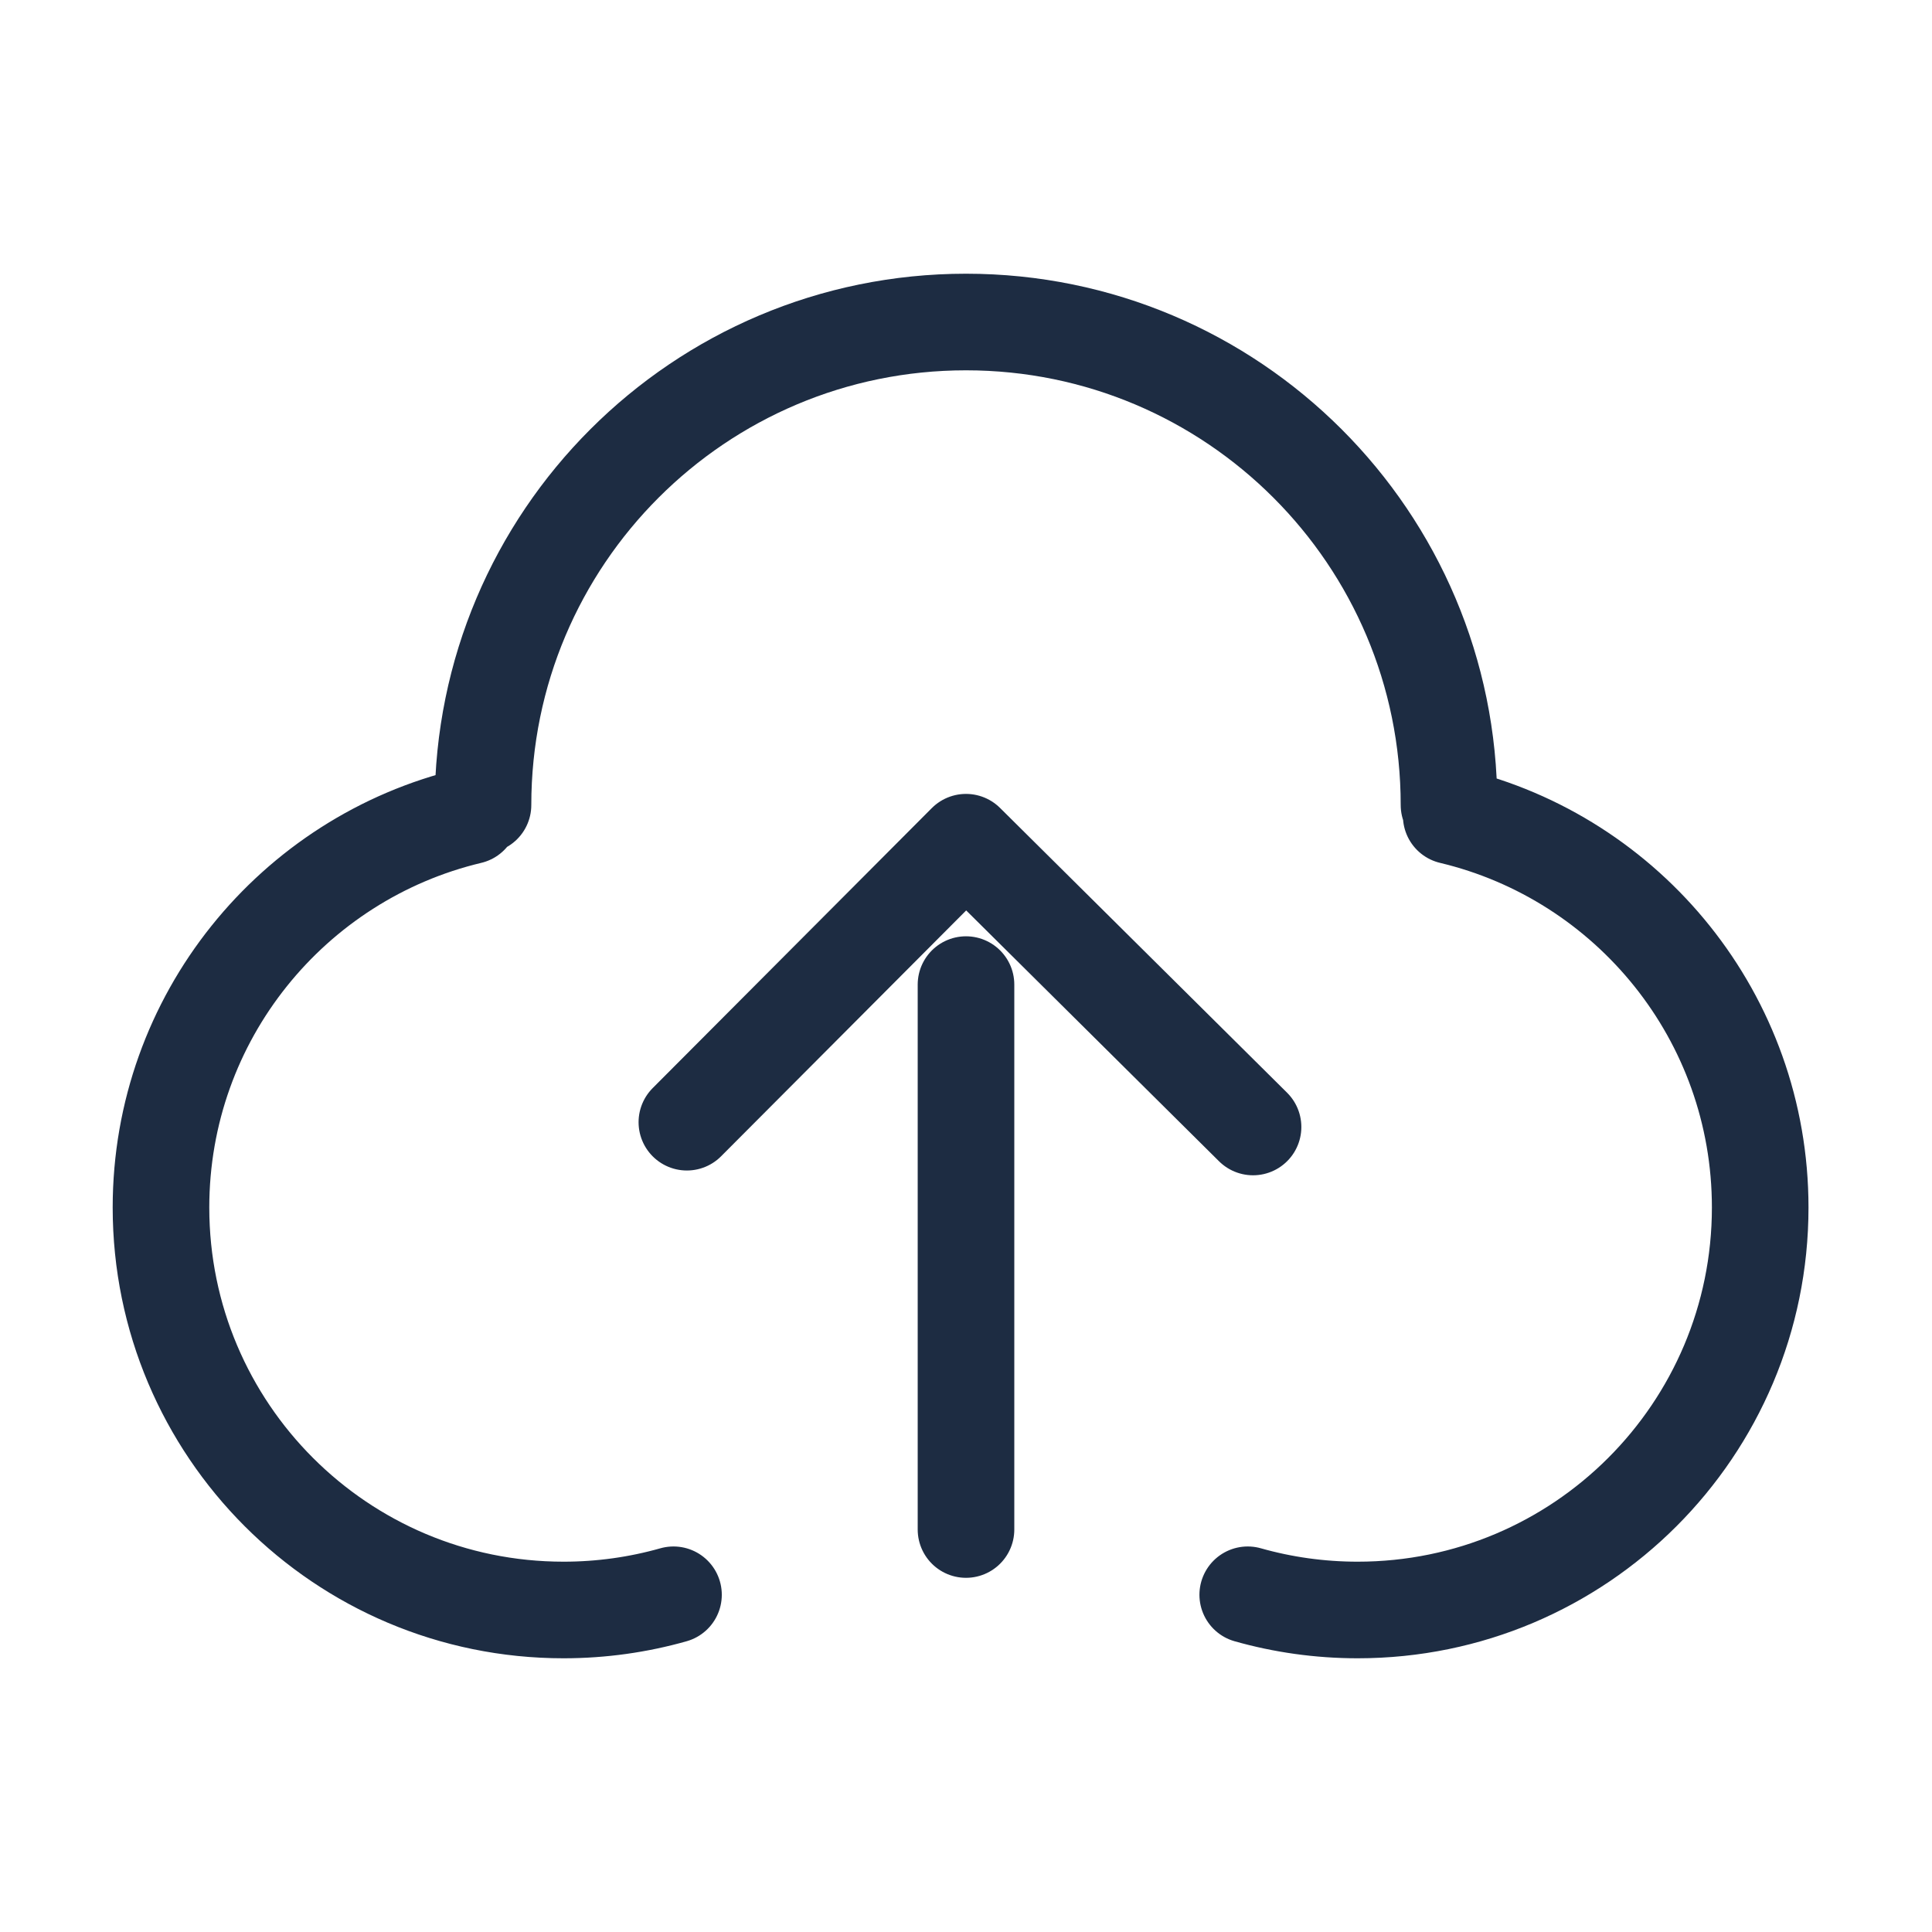 <svg width="40" height="40" viewBox="0 0 40 40" fill="none" xmlns="http://www.w3.org/2000/svg">
<path d="M9.732 16.892C6.062 17.765 3.333 21.064 3.333 25C3.333 29.602 7.064 33.333 11.667 33.333C12.456 33.333 13.22 33.223 13.944 33.018M30.046 16.892C33.715 17.765 36.443 21.064 36.443 25C36.443 29.602 32.712 33.333 28.11 33.333C27.321 33.333 26.557 33.223 25.833 33.018M30 16.667C30 11.144 25.522 6.667 20 6.667C14.477 6.667 10 11.144 10 16.667M14.221 23.234L20 17.437L25.943 23.333M20 31.667V20.385" stroke="#1D2C42" stroke-width="2" stroke-linecap="round" stroke-linejoin="round"/>
</svg>
